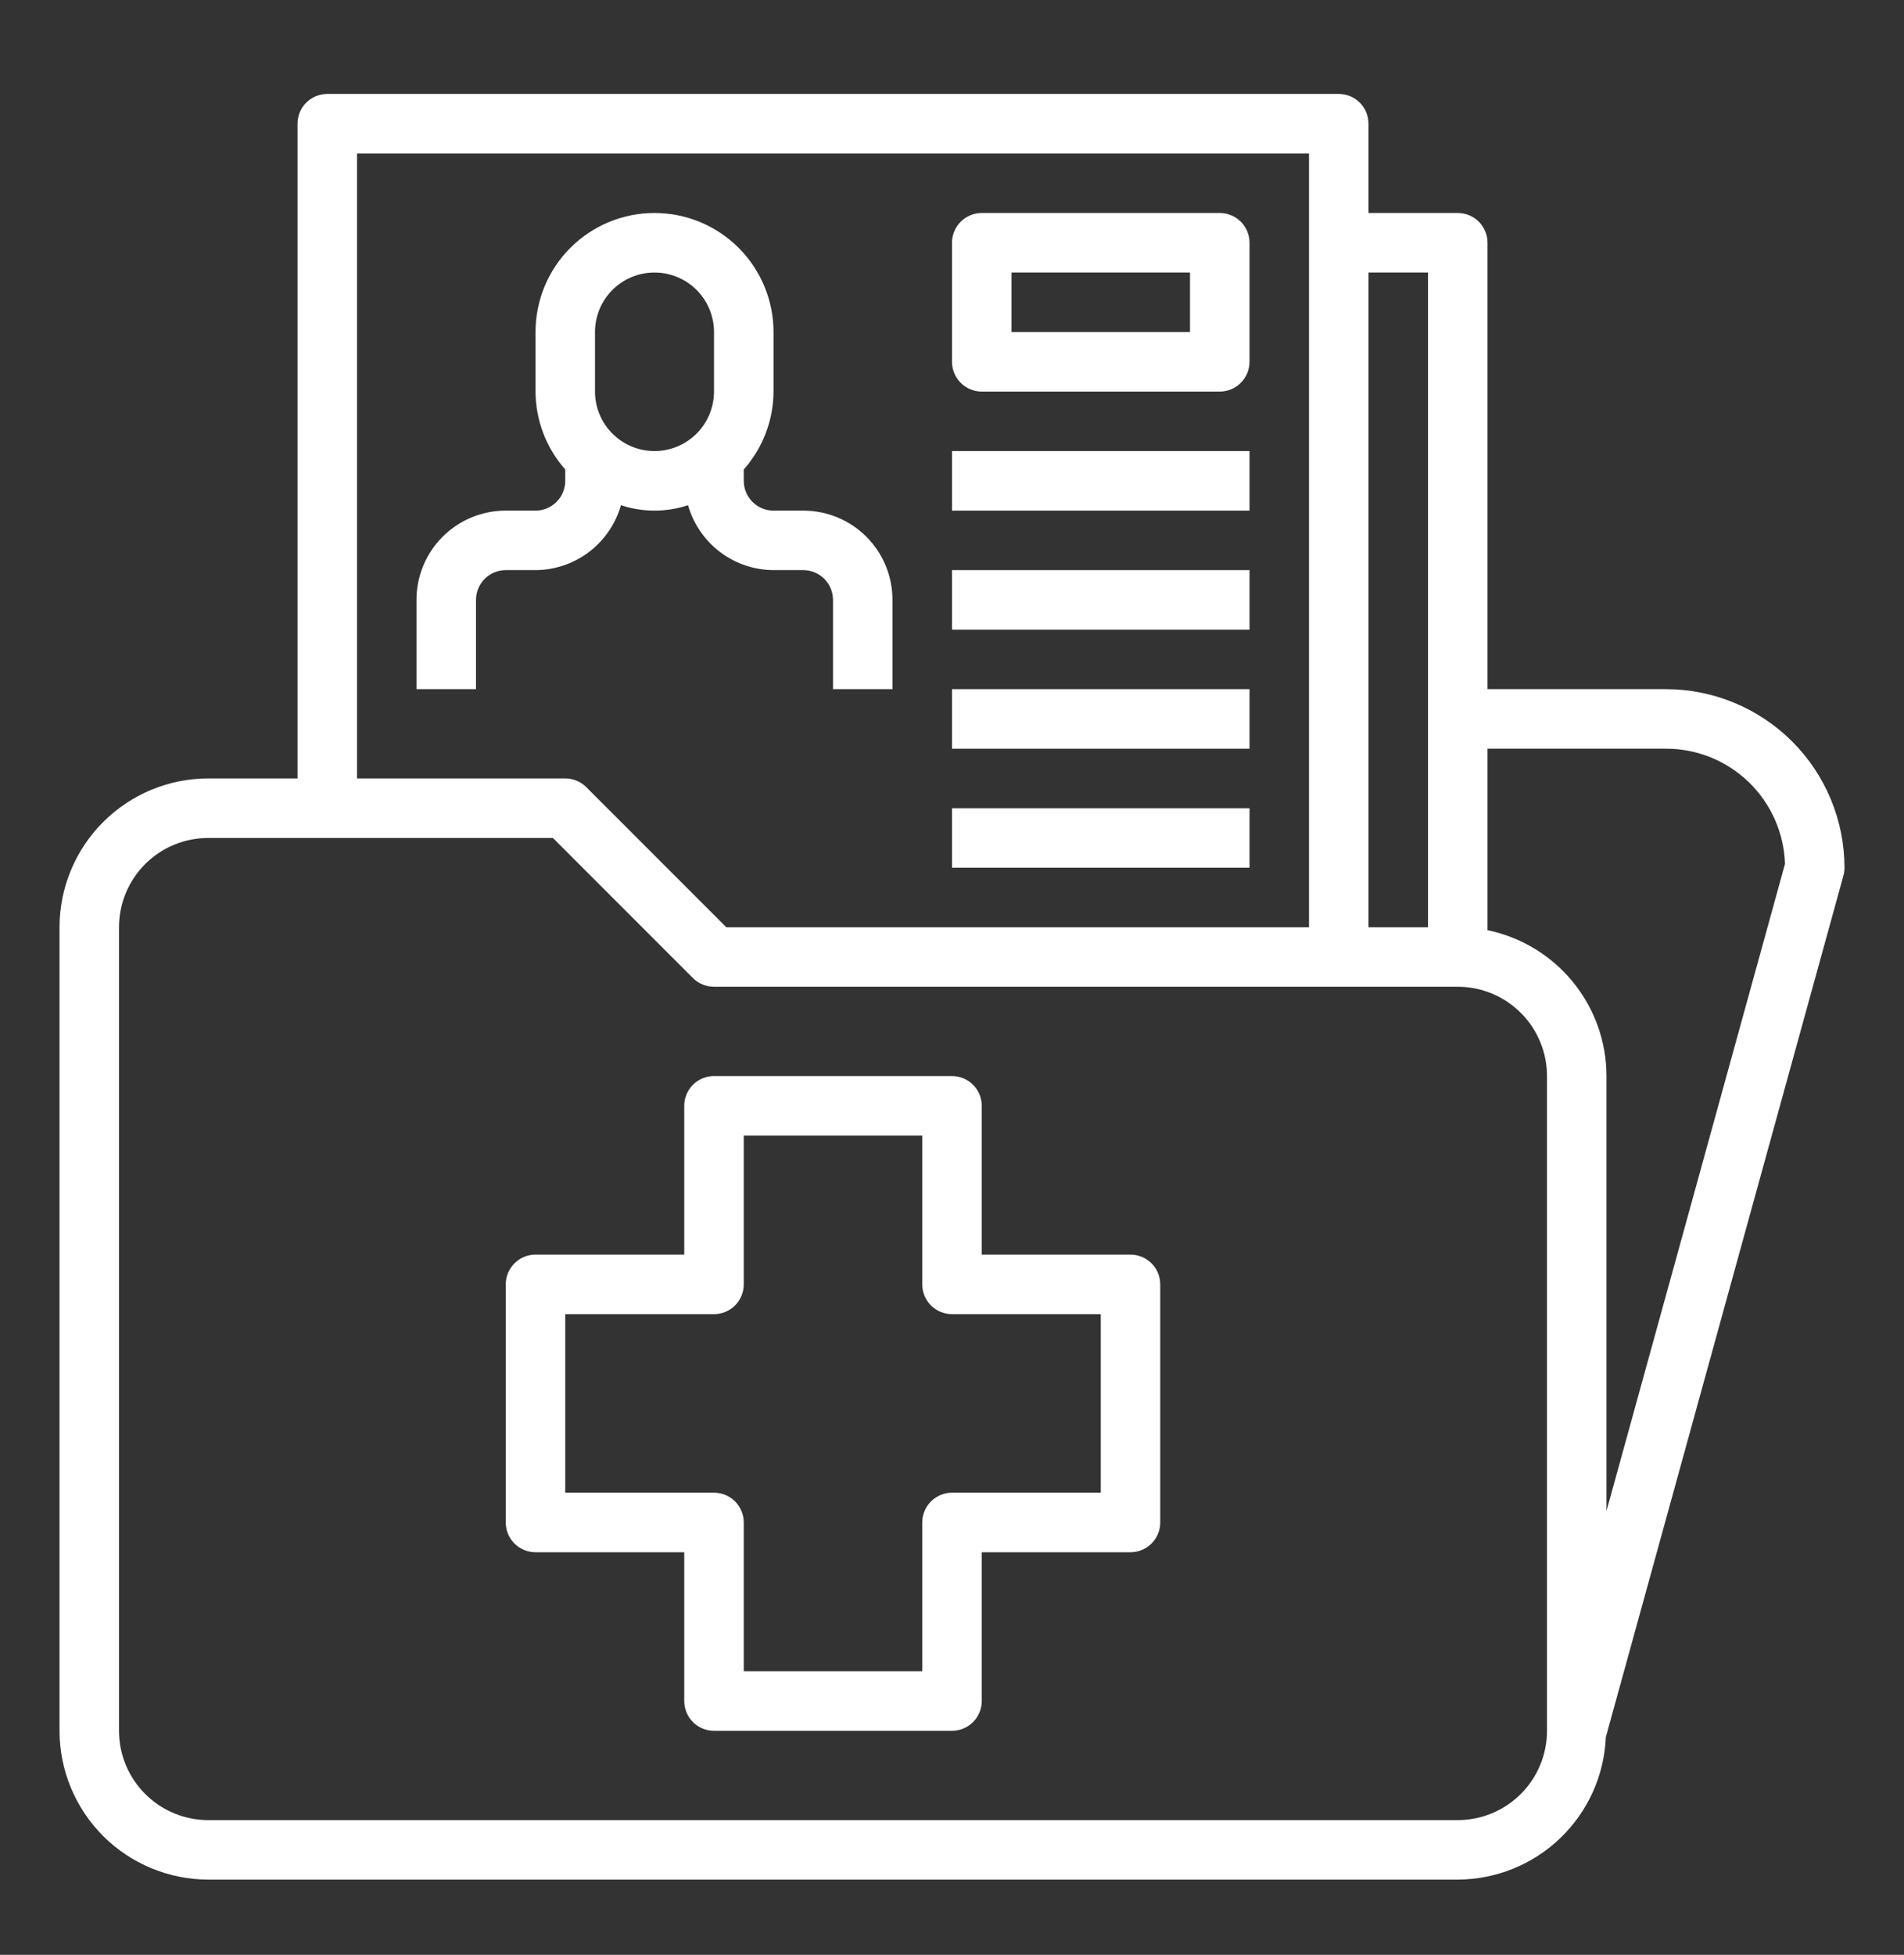 <svg width="38" height="39" viewBox="0 0 38 39" fill="none" xmlns="http://www.w3.org/2000/svg">
<rect x="0" y="0" width="38" height="39" fill="#333333" stroke="none"/>
<path d="M19 8.999H24.938V10.187H19V8.999Z" fill="#fff"/>
<path d="M19 11.374H24.938V12.562H19V11.374Z" fill="#fff"/>
<path d="M19 13.749H24.938V14.937H19V13.749Z" fill="#fff"/>
<path d="M19 16.124H24.938V17.311H19V16.124Z" fill="#fff"/>
<path d="M12.393 10.079C12.828 10.223 13.297 10.223 13.732 10.079C13.838 10.45 14.061 10.777 14.368 11.011C14.676 11.245 15.051 11.372 15.438 11.374H16.031C16.189 11.374 16.34 11.437 16.451 11.548C16.562 11.659 16.625 11.81 16.625 11.968V13.749H17.812V11.968C17.812 11.495 17.625 11.042 17.291 10.708C16.957 10.374 16.504 10.187 16.031 10.187H15.438C15.28 10.187 15.129 10.124 15.018 10.013C14.906 9.901 14.844 9.75 14.844 9.593V9.366C15.224 8.937 15.435 8.385 15.438 7.812V6.624C15.438 5.994 15.187 5.39 14.742 4.945C14.296 4.499 13.692 4.249 13.062 4.249C12.433 4.249 11.829 4.499 11.383 4.945C10.938 5.39 10.688 5.994 10.688 6.624V7.812C10.69 8.385 10.901 8.937 11.281 9.366V9.593C11.281 9.75 11.219 9.901 11.107 10.013C10.996 10.124 10.845 10.187 10.688 10.187H10.094C9.621 10.187 9.168 10.374 8.834 10.708C8.5 11.042 8.312 11.495 8.312 11.968V13.749H9.5V11.968C9.5 11.81 9.563 11.659 9.674 11.548C9.785 11.437 9.936 11.374 10.094 11.374H10.688C11.074 11.372 11.449 11.245 11.757 11.011C12.064 10.777 12.287 10.45 12.393 10.079ZM11.875 6.624C11.875 6.309 12 6.007 12.223 5.784C12.445 5.562 12.748 5.437 13.062 5.437C13.377 5.437 13.68 5.562 13.902 5.784C14.125 6.007 14.25 6.309 14.25 6.624V7.812C14.25 8.126 14.125 8.429 13.902 8.651C13.68 8.874 13.377 8.999 13.062 8.999C12.748 8.999 12.445 8.874 12.223 8.651C12 8.429 11.875 8.126 11.875 7.812V6.624Z" fill="#fff"/>
<path d="M19.594 7.812H24.344C24.501 7.812 24.652 7.749 24.764 7.638C24.875 7.526 24.938 7.375 24.938 7.218V4.843C24.938 4.685 24.875 4.534 24.764 4.423C24.652 4.312 24.501 4.249 24.344 4.249H19.594C19.436 4.249 19.285 4.312 19.174 4.423C19.063 4.534 19 4.685 19 4.843V7.218C19 7.375 19.063 7.526 19.174 7.638C19.285 7.749 19.436 7.812 19.594 7.812ZM20.188 5.437H23.75V6.624H20.188V5.437Z" fill="#fff"/>
<path d="M36.812 17.311C36.812 16.367 36.436 15.461 35.768 14.793C35.1 14.126 34.194 13.75 33.25 13.749H29.688V4.843C29.688 4.685 29.625 4.534 29.514 4.423C29.402 4.312 29.251 4.249 29.094 4.249H27.312V2.468C27.312 2.31 27.25 2.159 27.139 2.048C27.027 1.937 26.876 1.874 26.719 1.874H6.531C6.374 1.874 6.223 1.937 6.111 2.048C6 2.159 5.938 2.31 5.938 2.468V15.53H4.156C3.369 15.531 2.615 15.844 2.058 16.401C1.502 16.957 1.188 17.712 1.188 18.499V34.53C1.188 35.317 1.502 36.072 2.058 36.629C2.615 37.185 3.369 37.498 4.156 37.499H29.094C29.857 37.496 30.591 37.2 31.141 36.67C31.692 36.141 32.017 35.42 32.049 34.657L36.791 17.47C36.805 17.418 36.812 17.365 36.812 17.311ZM28.5 5.437V18.499H27.312V5.437H28.5ZM7.125 3.062H26.125V18.499H14.496L11.701 15.704C11.59 15.593 11.439 15.53 11.281 15.53H7.125V3.062ZM30.875 34.53C30.875 35.003 30.687 35.456 30.353 35.79C30.019 36.124 29.566 36.312 29.094 36.312H4.156C3.684 36.312 3.231 36.124 2.897 35.79C2.563 35.456 2.375 35.003 2.375 34.53V18.499C2.375 18.027 2.563 17.573 2.897 17.239C3.231 16.905 3.684 16.718 4.156 16.718H11.035L13.83 19.513C13.941 19.624 14.092 19.686 14.25 19.686H29.094C29.566 19.686 30.019 19.874 30.353 20.208C30.687 20.542 30.875 20.995 30.875 21.468V34.53ZM32.062 30.145V21.468C32.062 20.784 31.825 20.121 31.392 19.591C30.96 19.061 30.358 18.696 29.688 18.558V14.937H33.25C33.867 14.936 34.46 15.176 34.903 15.605C35.346 16.034 35.605 16.619 35.625 17.235L32.062 30.145Z" fill="#fff"/>
<path d="M22.562 25.03H19.594V22.061C19.594 21.904 19.531 21.753 19.42 21.642C19.308 21.53 19.157 21.468 19 21.468H14.25C14.092 21.468 13.941 21.53 13.83 21.642C13.719 21.753 13.656 21.904 13.656 22.061V25.03H10.688C10.53 25.03 10.379 25.093 10.268 25.204C10.156 25.316 10.094 25.467 10.094 25.624V30.374C10.094 30.532 10.156 30.683 10.268 30.794C10.379 30.905 10.53 30.968 10.688 30.968H13.656V33.937C13.656 34.094 13.719 34.245 13.83 34.356C13.941 34.468 14.092 34.53 14.25 34.53H19C19.157 34.53 19.308 34.468 19.42 34.356C19.531 34.245 19.594 34.094 19.594 33.937V30.968H22.562C22.72 30.968 22.871 30.905 22.982 30.794C23.094 30.683 23.156 30.532 23.156 30.374V25.624C23.156 25.467 23.094 25.316 22.982 25.204C22.871 25.093 22.72 25.03 22.562 25.03ZM21.969 29.78H19C18.843 29.78 18.692 29.843 18.58 29.954C18.469 30.066 18.406 30.217 18.406 30.374V33.343H14.844V30.374C14.844 30.217 14.781 30.066 14.67 29.954C14.559 29.843 14.408 29.78 14.25 29.78H11.281V26.218H14.25C14.408 26.218 14.559 26.155 14.67 26.044C14.781 25.933 14.844 25.782 14.844 25.624V22.655H18.406V25.624C18.406 25.782 18.469 25.933 18.58 26.044C18.692 26.155 18.843 26.218 19 26.218H21.969V29.78Z" fill="#fff"/>
</svg>
